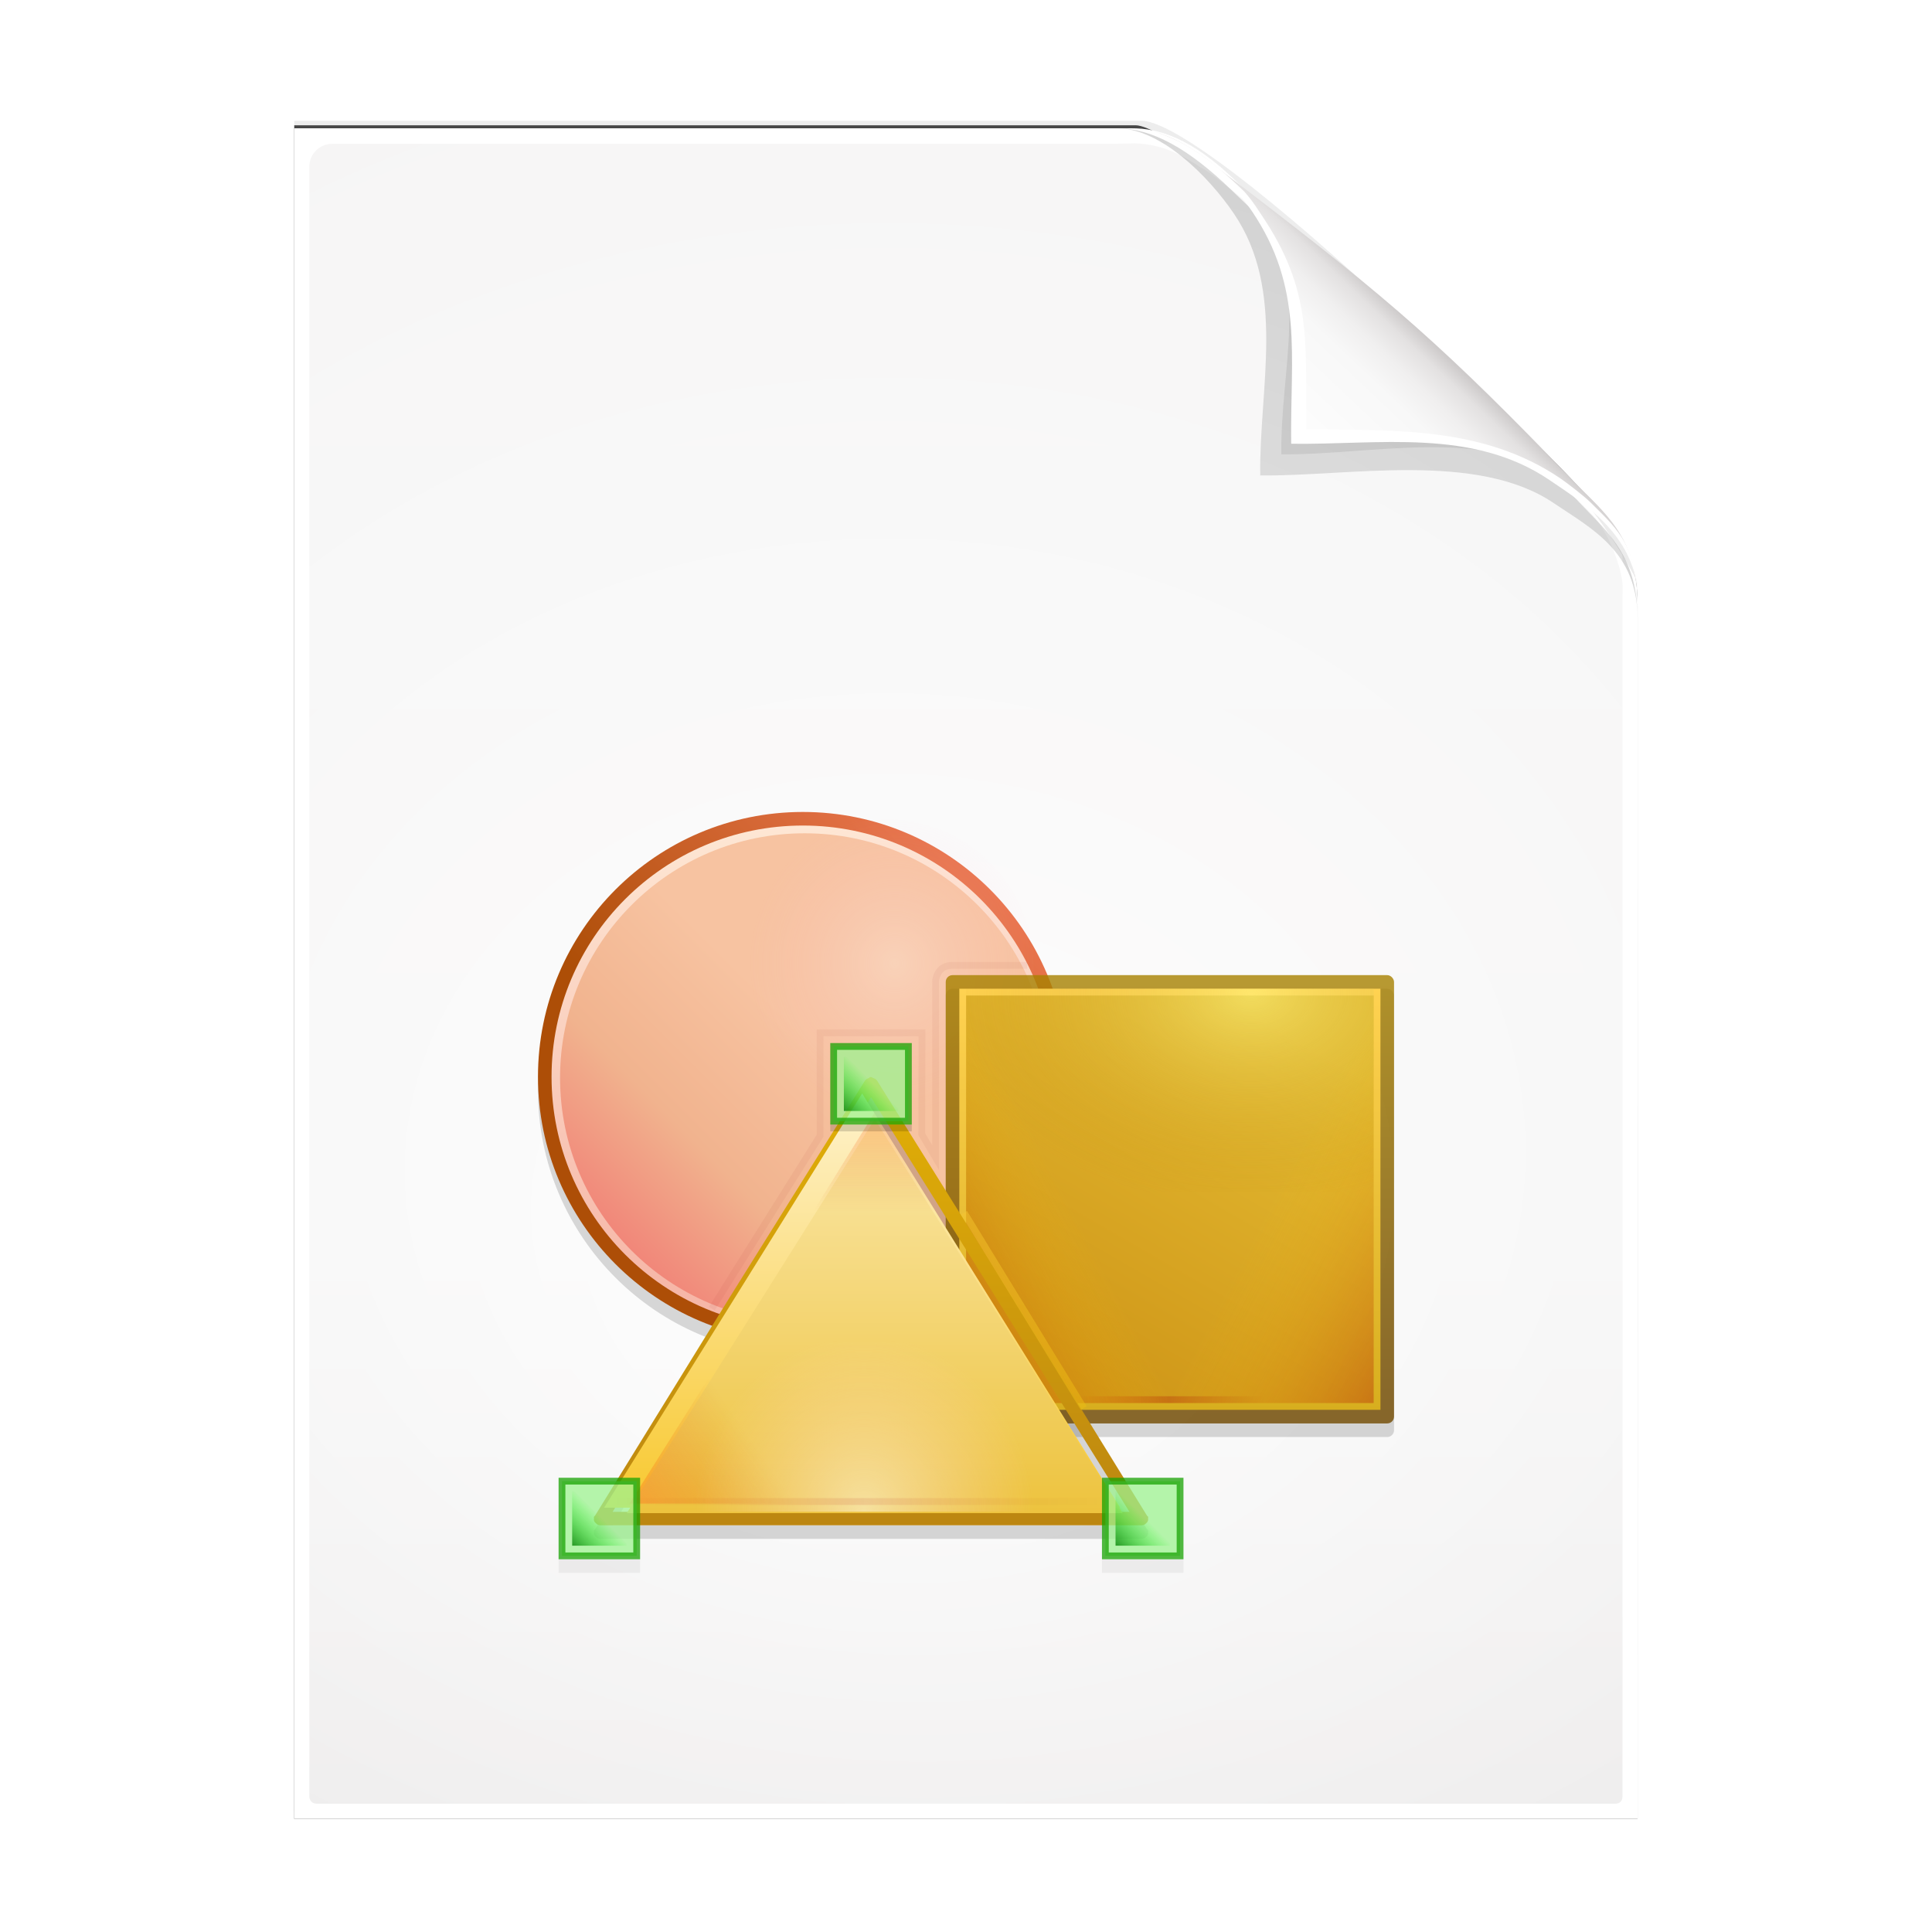 <svg height="256" width="256" xmlns="http://www.w3.org/2000/svg" xmlns:xlink="http://www.w3.org/1999/xlink">
  <defs>
    <filter id="filter3834" color-interpolation-filters="sRGB" height="1.064" width="1.081" x="-.04" y="-.032">
      <feGaussianBlur stdDeviation="1.501"/>
    </filter>
    <filter id="filter3826" color-interpolation-filters="sRGB" height="1.044" width="1.056" x="-.028" y="-.022">
      <feGaussianBlur stdDeviation="1.036"/>
    </filter>
    <linearGradient id="linearGradient4524-4" gradientTransform="matrix(2 0 0 -2 -7.012 257)" gradientUnits="userSpaceOnUse" x1="72" x2="72" y1="0" y2="116.401">
      <stop offset="0" stop-color="#eeecec"/>
      <stop offset=".4" stop-color="#f4f4f4"/>
      <stop offset="1" stop-color="#f6f5f5"/>
    </linearGradient>
    <filter id="filter1164" color-interpolation-filters="sRGB" height="1.096" width="1.09" x="-.045" y="-.048">
      <feGaussianBlur stdDeviation=".65"/>
    </filter>
    <radialGradient id="radialGradient5988-0" cx="64" cy="64.004" fx="63.793" fy="47.275" gradientTransform="matrix(3.368 .169 .138 -2.752 -103.406 294.326)" gradientUnits="userSpaceOnUse" r="47.5">
      <stop offset="0" stop-color="#fff"/>
      <stop offset="1" stop-color="#fff" stop-opacity="0"/>
    </radialGradient>
    <clipPath id="clipPath6093-7">
      <path d="m17 8-0 112h61.5c1.675 0 3.914-.565 7-3.6 8.87-8.725 16.24-13.852 23.499-21.176 2.441-2.463 3.001-4.471 3.001-6.724v-80.5z"/>
    </clipPath>
    <filter id="filter6171-8" color-interpolation-filters="sRGB" height="2.022" width="1.956" x="-.478" y="-.511">
      <feGaussianBlur stdDeviation="10.141"/>
    </filter>
    <linearGradient id="linearGradient3895-3" gradientTransform="matrix(2.024 0 0 -2.024 -.803 246.974)" gradientUnits="userSpaceOnUse" x1="86.738" x2="93.19" y1="93.621" y2="100.459">
      <stop offset="0" stop-color="#fcfcfc"/>
      <stop offset=".523" stop-color="#f8f8f8"/>
      <stop offset=".723" stop-color="#f0efef"/>
      <stop offset=".89" stop-color="#e3e1e1"/>
      <stop offset="1" stop-color="#cecbcb"/>
    </linearGradient>
    <linearGradient id="k-7" gradientUnits="userSpaceOnUse" x1="1180.158" x2="1180.158" y1="688.526" y2="658.132">
      <stop offset="0" stop-color="#f6b7a8"/>
      <stop offset="1" stop-color="#fee9d6"/>
    </linearGradient>
    <linearGradient id="l-0" gradientUnits="userSpaceOnUse" x1="1179.257" x2="1195.142" y1="678.058" y2="662.173">
      <stop offset="0" stop-color="#ad4e07"/>
      <stop offset="1" stop-color="#e9744d"/>
    </linearGradient>
    <linearGradient id="m-9" gradientUnits="userSpaceOnUse" x1="1183.469" x2="1168" y1="671.49" y2="686.958">
      <stop offset="0" stop-color="#f7c3a1"/>
      <stop offset=".472" stop-color="#f1b38e"/>
      <stop offset="1" stop-color="#f17571"/>
    </linearGradient>
    <radialGradient id="n" cx="-2578.688" cy="-1363.409" gradientTransform="matrix(1.555 0 0 1.611 5211.96 2375.68)" gradientUnits="userSpaceOnUse" r="10">
      <stop offset="0" stop-color="#fff"/>
      <stop offset="1" stop-color="#ffbcd5" stop-opacity="0"/>
    </radialGradient>
    <linearGradient id="o-3" gradientTransform="matrix(2 0 0 2.031 -987 3803.46)" gradientUnits="userSpaceOnUse" x1="1079.546" x2="1079.546" y1="-2650.276" y2="-2617.534">
      <stop offset="0" stop-color="#a88200"/>
      <stop offset="1" stop-color="#724a00"/>
    </linearGradient>
    <linearGradient id="p-6" gradientUnits="userSpaceOnUse" x1="1171.25" x2="1171.25" y1="-1514.388" y2="-1576.638">
      <stop offset="0" stop-color="#d7ae1e"/>
      <stop offset="1" stop-color="#ffd251"/>
    </linearGradient>
    <linearGradient id="q-0" gradientUnits="userSpaceOnUse" x1="1171" x2="1138" y1="-1563.104" y2="-1505.947">
      <stop offset="0" stop-color="#e4bc33"/>
      <stop offset="1" stop-color="#cd9215"/>
    </linearGradient>
    <linearGradient id="r-6" gradientTransform="matrix(2.5 0 0 5 -2493.5 6327.58)" gradientUnits="userSpaceOnUse" x1="529.25" x2="535" xlink:href="#e-2" y1="-1568.638" y2="-1574.638"/>
    <linearGradient id="e-2">
      <stop offset="0" stop-color="#b42c00"/>
      <stop offset="1" stop-color="#ffc600" stop-opacity="0"/>
    </linearGradient>
    <linearGradient id="s-6" gradientTransform="matrix(2.5 0 0 5 -211.5 6327.58)" gradientUnits="userSpaceOnUse" x1="529.25" x2="535" xlink:href="#e-2" y1="-1568.638" y2="-1574.638"/>
    <linearGradient id="t-1" gradientUnits="userSpaceOnUse" x1="1065.75" x2="1065.75" y1="-1563.392" y2="-1497.638">
      <stop offset="0" stop-color="#e2b006"/>
      <stop offset="1" stop-color="#bc8611"/>
    </linearGradient>
    <linearGradient id="u-8" gradientUnits="userSpaceOnUse" x1="1162.591" x2="1162.591" y1="900.186" y2="887.434">
      <stop offset="0" stop-color="#f8ca35"/>
      <stop offset="1" stop-color="#fef0c4"/>
    </linearGradient>
    <linearGradient id="v" gradientUnits="userSpaceOnUse" x1="1162.175" x2="1162.175" y1="900.717" y2="887.071">
      <stop offset="0" stop-color="#edc33e"/>
      <stop offset="1" stop-color="#fae6a5"/>
    </linearGradient>
    <linearGradient id="linearGradient16010" gradientUnits="userSpaceOnUse" x1="1155.005" x2="1165.548" xlink:href="#g-9" y1="899.985" y2="893.35"/>
    <linearGradient id="g-9">
      <stop offset="0" stop-color="#ff6a1e"/>
      <stop offset="1" stop-color="#d45500" stop-opacity="0"/>
    </linearGradient>
    <radialGradient id="w" cx="-1535.455" cy="-853" gradientTransform="matrix(-2.59 0 0 -2.5 -5476.5 -3228.5)" gradientUnits="userSpaceOnUse" r="10">
      <stop offset="0" stop-color="#fff"/>
      <stop offset="1" stop-color="#ffd5d5" stop-opacity="0"/>
    </radialGradient>
    <linearGradient id="x" gradientUnits="userSpaceOnUse" x1="1162" x2="1162" xlink:href="#g-9" y1="889.006" y2="900.717"/>
    <linearGradient id="y" gradientTransform="matrix(.174 0 0 1 1129.96 -322)" gradientUnits="userSpaceOnUse" x1="-17" x2="144" xlink:href="#f-2" y1="-1194.638" y2="-1194.638"/>
    <linearGradient id="f-2">
      <stop offset="0" stop-color="#d40000" stop-opacity="0"/>
      <stop offset=".493" stop-color="#a00"/>
      <stop offset="1" stop-color="#a00" stop-opacity="0"/>
    </linearGradient>
    <linearGradient id="d-0" gradientUnits="userSpaceOnUse" x1="1053.184" x2="1057.31" y1="-1494.691" y2="-1498.816">
      <stop offset="0" stop-color="#008000"/>
      <stop offset="1" stop-color="#0f0" stop-opacity="0"/>
    </linearGradient>
    <linearGradient id="z" gradientTransform="matrix(.447 0 0 1 1066.6 -307)" gradientUnits="userSpaceOnUse" x1="-17" x2="144" xlink:href="#f-2" y1="-1194.638" y2="-1194.638"/>
    <linearGradient id="A" gradientUnits="userSpaceOnUse" x1="1171.25" x2="1171.25" y1="-1513.838" y2="-1576.088">
      <stop offset="0" stop-color="#ecbb10"/>
      <stop offset="1" stop-color="#ffd251"/>
    </linearGradient>
    <radialGradient id="B" cx="-1535.213" cy="-848.917" gradientTransform="matrix(-3.108 0 0 -4.525 -3195.58 -4994.39)" gradientUnits="userSpaceOnUse" r="10">
      <stop offset="0" stop-color="#fffb88"/>
      <stop offset="1" stop-color="#b97f00" stop-opacity="0"/>
    </radialGradient>
  </defs>
  <path d="m-128.811-19.056v112h56.188c5.115-.238 32.613-27.078 32.775-30.612.081-25.127.037-56.259.037-81.388z" filter="url(#filter3834)" opacity=".262" transform="matrix(2 0 0 -2 296.61 201.888)"/>
  <path d="m-128.811-19.556v112.2h55.746c3.099 0 24.71-18.512 30.004-24.7 1.603-1.873 3.25-3.038 3.25-7.2v-80.3z" fill-opacity=".701" filter="url(#filter3826)" transform="matrix(2 0 0 -2 296.61 201.888)"/>
  <path d="m38.988 241v-224h111c3.351 0 7.829 1.129 14 7.2 17.74 17.45 32.481 27.704 46.998 42.352 4.881 4.925 6.002 8.942 6.002 13.448v161z" fill="#fff" stroke-width="2"/>
  <path d="m41.988 239c-.68 0-1-.469-1-1v-215.937c0-1.643 1.359-3 3-3h103.375c.106 0 1.621-.047 3-.063 3.555.08 6.264 1.507 8.712 3.187 2.104.582 33.3 27.239 51.542 45.618 2.725 2.745 4.371 7.896 4.371 9.791l0 160.404c0 .645-.326 1-1 1z" fill="url(#linearGradient4524-4)" stroke-width="2"/>
  <path d="m-39.811 59.947c0 4.465-3.067 5.979-5.55 7.662-5.109 3.465-13.669 1.757-19.45 1.838-.081 5.781 1.723 12.232-1.742 17.34-1.684 2.482-4.848 5.66-7.758 5.66 2.318 0 4.743-1.335 7.584-4.085 9.142-8.849 14.367-11.135 22.673-20.298 1.919-2.117 4.243-3.642 4.243-8.118z" filter="url(#filter1164)" opacity=".4" transform="matrix(2 0 0 -2 296.61 201.888)"/>
  <path d="m41.988 239c-.68 0-1-.469-1-1v-215.937c0-1.643 1.359-2.999 3-3l105-.063c.106-0 6.548.016 7.927-0 13.082 9.007 37.275 31.907 55.165 49.91 2.954 3.313.915.74 2.908 3.215l0 165.875c0 .645-.326 1-1 1z" fill="url(#radialGradient5988-0)" opacity=".847" stroke-width="2"/>
  <path clip-path="url(#clipPath6093-7)" d="m114.4 82.503c0 4.465-4.997 12.61-7.48 14.294-5.109 3.465-12.739 1.525-18.52 1.606-.081 5.781 1.966 11.305-1.499 16.413-1.684 2.482-9.791 8.687-12.701 8.687-2.091 1.534 3.488 8.211 6.735 5.32 9.502-8.461 35.132-30.023 43.351-39.263 2.04-2.294-4.905-9.845-9.886-7.057z" filter="url(#filter6171-8)" opacity=".277" transform="matrix(2 0 0 -2 -7.012 257)"/>
  <path d="m216.988 79.994c0-8.931-5.595-12.82-10.559-16.187-10.217-6.93-21.878-6.651-33.441-6.813-.162-11.562.332-19.009-6.598-29.226-3.367-4.964-10.581-10.774-16.402-10.774 4.636 0 8.888 3.363 15.168 8.17 19.079 14.601 26.409 20.969 43.346 38.595 3.959 4.12 8.486 7.284 8.486 16.235z" fill="url(#linearGradient3895-3)"/>
  <path d="m217.026 78.575c-.633-7.798-7.046-11.806-11.7-14.963-10.217-6.93-22.675-4.65-34.237-4.812-.162-11.562 1.705-20.633-5.225-30.85-2.946-4.344-8.199-9.32-13.525-10.5 3.961.725 7.77 3.323 12.537 7.938.678.777 1.149 1.358 2.212 3 6.93 10.217 5.847 16.931 6.009 28.494 11.562.162 23.436-.424 33.653 6.506.931.631 3.188 2.376 4.013 3.2 3.073 3.073 5.803 5.227 6.263 11.988zm-64.688-61.125c-.315-.07-.627-.083-.938-.125.314.034.621.067.938.125z" fill="#fff"/>
  <g transform="matrix(.9 0 0 .9 -871.884 1549.985)">
    <circle cx="1086.964" cy="-1561.664" fill="none" opacity=".15" r="37.999" stroke="#000" stroke-width="1.999"/>
    <circle cx="1184.5" cy="675.5" fill="url(#k-7)" r="16.5" stroke="url(#l-0)" stroke-width=".868" transform="matrix(2.303 0 0 2.303 -1640.94 -3119.34)"/>
    <circle cx="1184.5" cy="675.5" fill="url(#m-9)" r="16.5" transform="matrix(2.182 0 0 2.182 -1497.36 -3037.46)"/>
    <path d="m1096.848-1561.635c-.056.042-.107.09-.153.14-.253.065-.47.217-.608.425l-19.938 31.938-19.787 32.08c-.056.04-.107.088-.152.14-.014.094-.014.19 0 .283-.014.095-.014.19 0 .284.035.1.086.196.153.282.045.052.096.1.153.142.045.052.097.1.152.14.182.105.395.155.61.142h79.445c.214.013.426-.037.61-.14.055-.043.106-.09.15-.142.057-.042.108-.09.154-.142.067-.086.118-.18.152-.282.014-.094.014-.19 0-.283.014-.093.014-.188 0-.282-.046-.052-.097-.1-.153-.14l-19.786-32.08-19.937-31.938c-.138-.208-.355-.36-.61-.424-.09-.062-.194-.11-.303-.14h-.152zm.152 2.968 19.024 30.524 19.025 30.525h-76.1l19.026-30.525 19.024-30.525z" opacity=".15"/>
    <circle cx="1201" cy="179.75" fill="url(#n)" opacity=".25" r="16" transform="matrix(1.375 0 0 1.375 -552.375 -1826.79)"/>
    <rect height="66" opacity=".15" rx="1" width="66" x="1108" y="-1576.638"/>
    <rect fill="url(#o-3)" height="66" opacity=".8" rx="1" width="66" x="1108" y="-1578.638"/>
    <path d="m1110-1576.638h62v62h-62z" fill="url(#p-6)"/>
    <path d="m1111-1575.638h60v60h-60z" fill="url(#q-0)"/>
    <path d="m-1171-1575.638h30v60h-30z" fill="url(#r-6)" opacity=".35" transform="scale(-1 1)"/>
    <path d="m1111-1575.638h30v60h-30z" fill="url(#s-6)" opacity=".5"/>
    <path d="m1096.848-1563.635c-.056.042-.107.09-.153.14-.253.065-.47.217-.608.425l-19.938 31.938-19.787 32.08c-.056.04-.107.088-.152.14-.014.094-.014.19 0 .283-.014.095-.014.19 0 .284.035.1.086.196.153.282.045.052.096.1.153.142.045.052.097.1.152.14.182.105.395.155.61.142h79.445c.214.013.426-.037.61-.14.055-.043.106-.09.15-.142.057-.042.108-.09.154-.142.067-.086.118-.18.152-.282.014-.094.014-.19 0-.283.014-.093.014-.188 0-.282-.046-.052-.097-.1-.153-.14l-19.786-32.08-19.937-31.938c-.138-.208-.355-.36-.61-.424-.09-.062-.194-.11-.303-.14h-.152zm.152 2.968 19.024 30.524 19.025 30.525h-76.1l19.026-30.525 19.024-30.525z" fill="url(#t-1)"/>
    <path d="m1170.17 900.717h-16.34l4.085-7.075 4.085-7.076 4.085 7.076z" fill="url(#u-8)" transform="matrix(4.65 0 0 4.31 -4307.61 -5382.32)"/>
    <path d="m1170.17 900.717h-16.34l4.085-7.075 4.085-7.076 4.085 7.076z" fill="url(#v)" transform="matrix(4.468 0 0 4.1 -4094.27 -5192.37)"/>
    <path d="m1170.17 900.717h-16.34l4.085-7.075 4.085-7.076 4.085 7.076z" fill="url(#linearGradient16010)" opacity=".35" transform="matrix(1.49 0 0 1.366 -657.756 -2731.22)"/>
    <path d="m1170.17 900.717h-16.34l4.085-7.075 4.085-7.076 4.085 7.076z" fill="url(#linearGradient16010)" opacity=".35" transform="matrix(-1.49 0 0 1.366 2851.59 -2731.22)"/>
    <path d="m-1524.638-1121h25v50h-25z" fill="url(#w)" opacity=".5" transform="rotate(90)"/>
    <path d="m1170.17 900.717h-16.34l4.085-7.075 4.085-7.076 4.085 7.076z" fill="url(#x)" opacity=".25" transform="matrix(1.102 0 0 1.025 -183.038 -2467.07)"/>
    <path id="R-2" d="m1051.5-1504.138h11v11h-11z" fill="#9ef290" opacity=".75" stroke="#18a303"/>
    <path d="m1127-1513.638h46v-64h-64v35.2z" fill="none"/>
    <path d="m1127-1516.638h28v1h-28z" fill="url(#y)" opacity=".25"/>
    <path d="m1091-1556.638h12v1h-12z" opacity=".15"/>
    <path id="S-3" d="m1053-1502.638h8v8h-8z" fill="url(#d-0)" opacity=".75" stroke-width="15.997"/>
    <path d="m1051-1492.638h12v2h-12zm80 0h12v2h-12z" opacity=".05"/>
    <path d="m1059-1501.638h72v1h-72z" fill="url(#z)" opacity=".1"/>
    <path d="m1111.138-1543.92-.875.532 17.6 28.75.874-.53-17.6-28.75z" fill="url(#A)" opacity=".5"/>
    <path d="m1073.563-1529.544 15.937-25.446v-15.148h15l-.03 14.93 2.03 3.44v-25.995s.126-2.312 2.438-2.312h11.062" fill="none" opacity=".05" stroke="#800000"/>
    <path d="m1546.638-1171h30v60h-30z" fill="url(#B)" opacity=".5" transform="matrix(0 -1 -1 0 0 0)"/>
    <use height="1085" transform="translate(40 -64)" width="5033" xlink:href="#R-2"/>
    <use height="1085" transform="translate(40 -64)" width="5033" xlink:href="#S-3"/>
    <use height="1085" transform="translate(80)" width="5033" xlink:href="#R-2"/>
    <use height="1085" transform="translate(80)" width="5033" xlink:href="#S-3"/>
  </g>
</svg>
